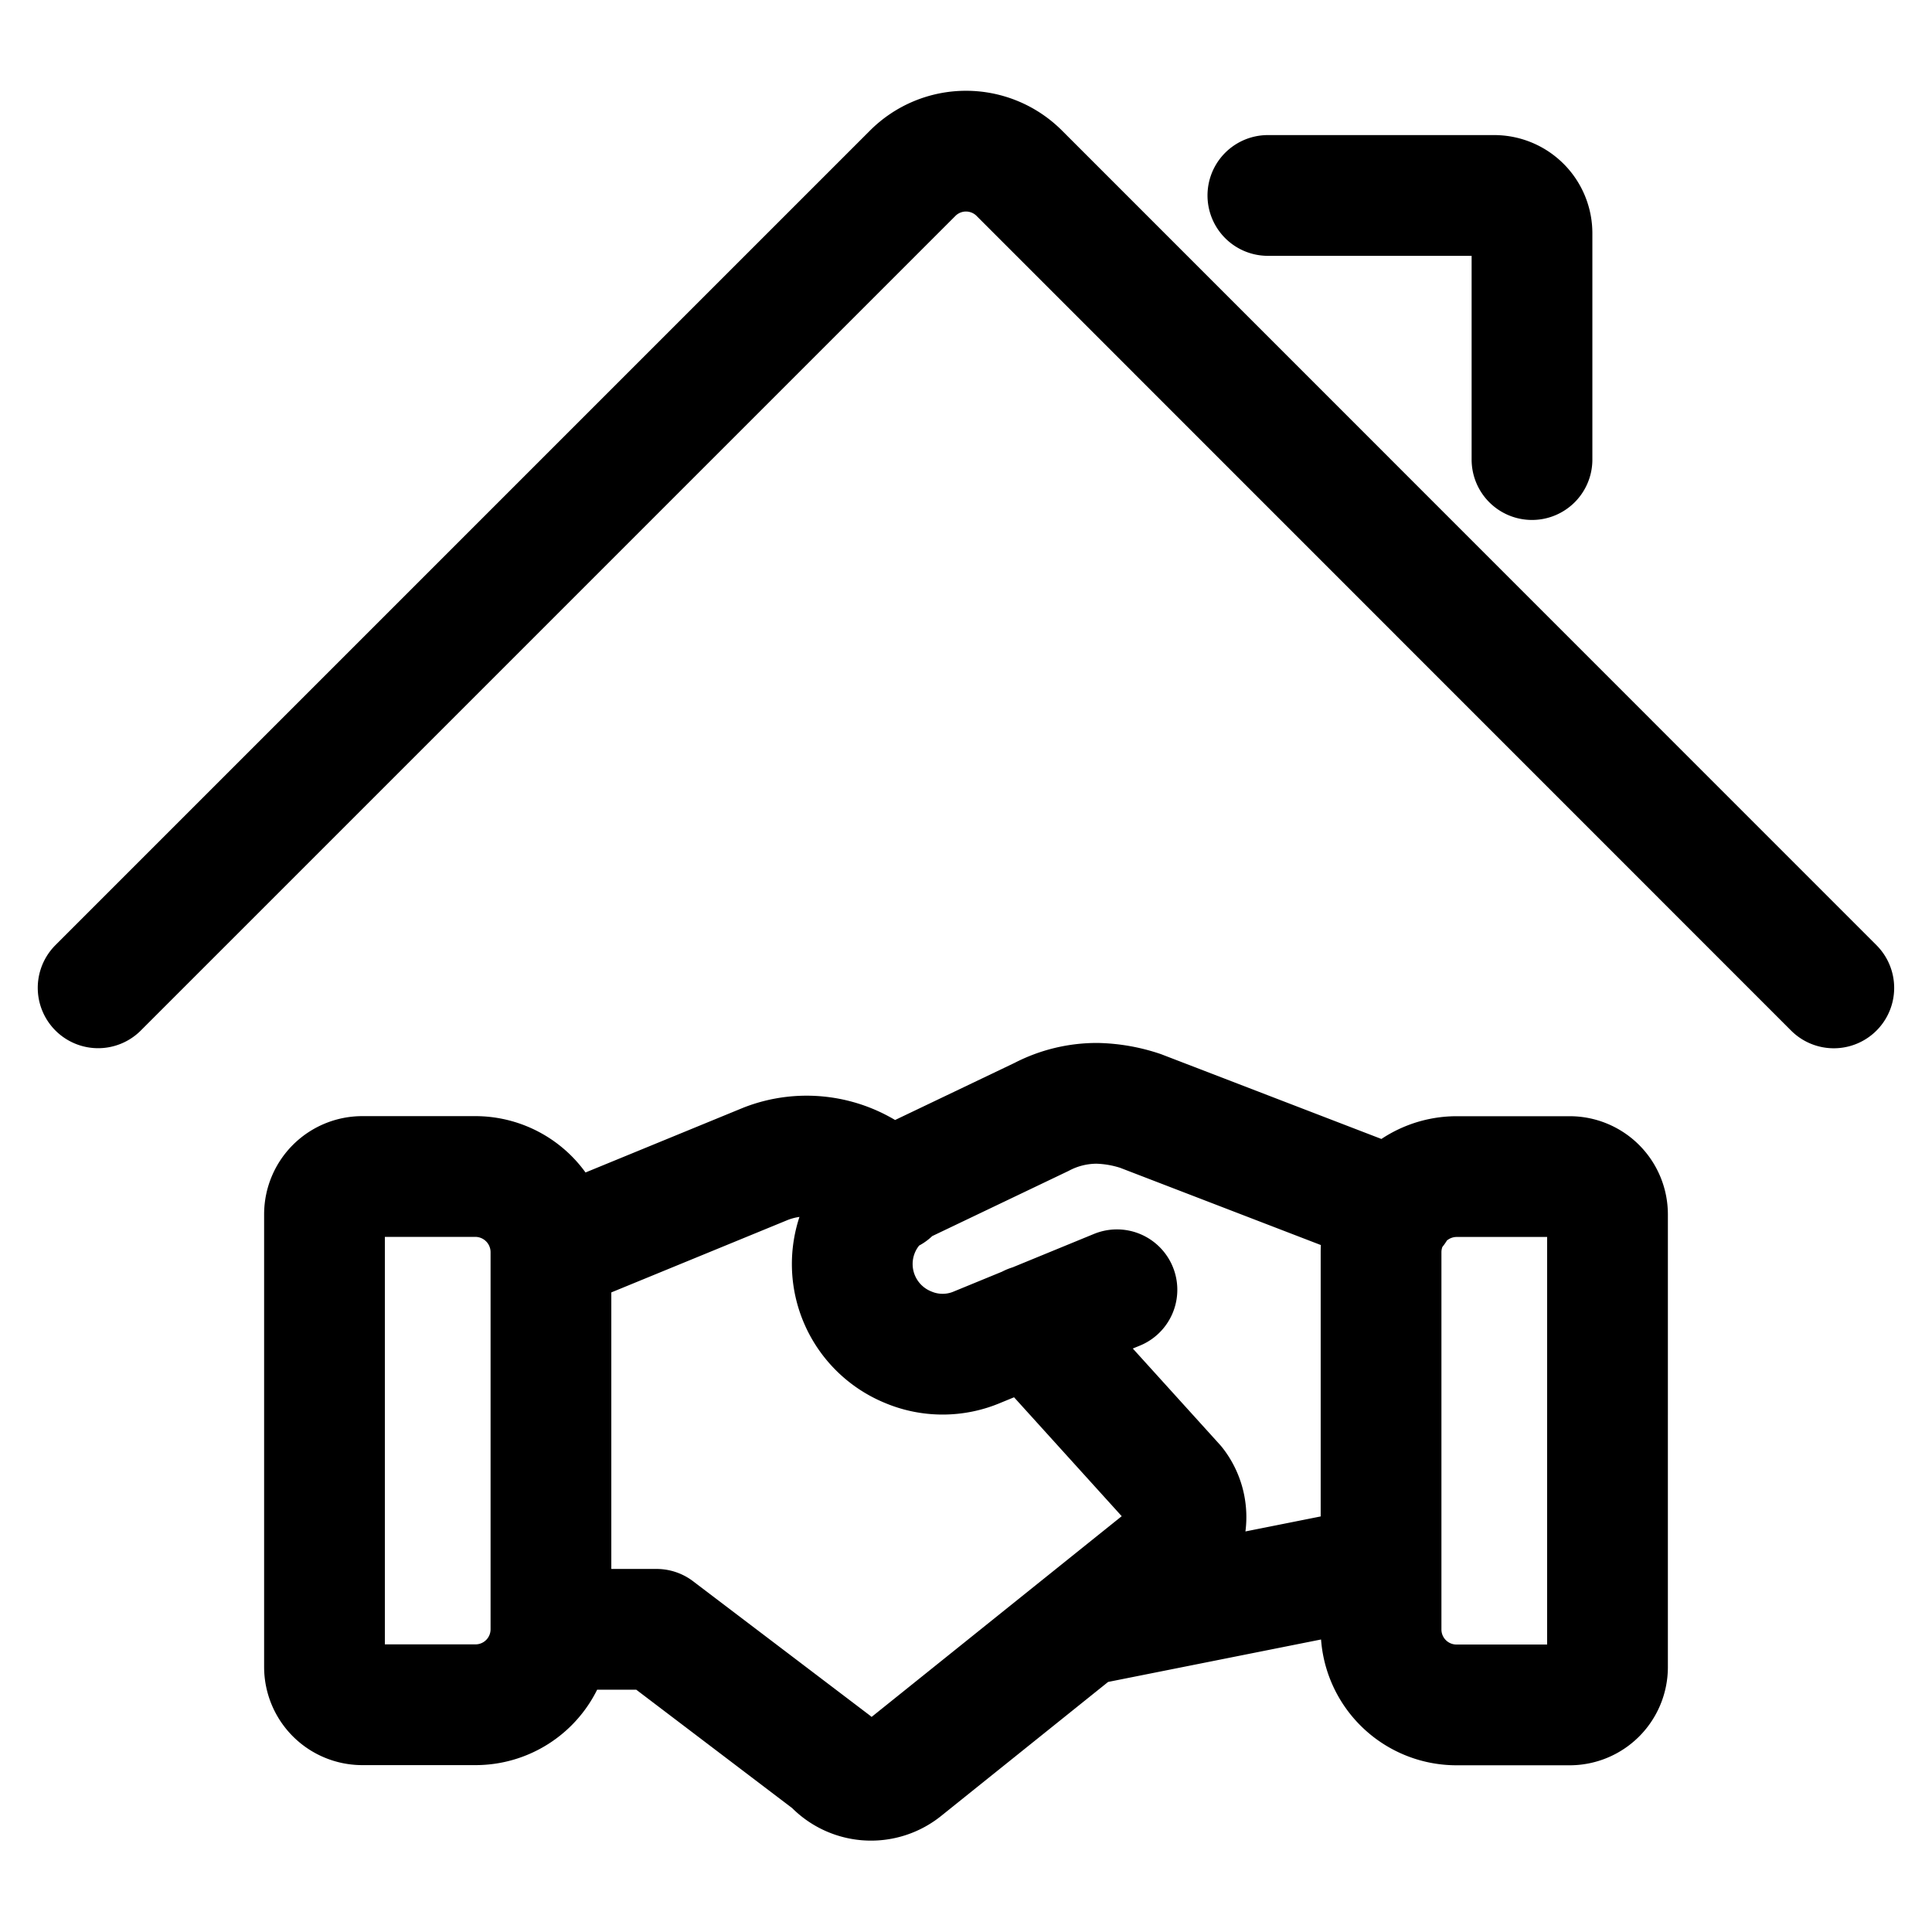 <svg viewBox="0 0 24 24" fill="none" xmlns="http://www.w3.org/2000/svg"><path d="m17.156 19.453-3.712.74m.431-4.171-1.734.712a1.1 1.1 0 0 1-.863 0 1.116 1.116 0 0 1-.066-2.034l1.726-.825c.214-.112.452-.17.693-.169q.274.007.535.094l3.168 1.219M6.844 20.24h1.312l2.185 1.659a.64.64 0 0 0 .88.075l3.282-2.634a.647.647 0 0 0 .094-.891l-1.8-1.988m-5.953 3.779a.937.937 0 0 1-.938.937H4.5a.47.47 0 0 1-.469-.469v-5.625a.47.47 0 0 1 .469-.468h1.406a.94.94 0 0 1 .938.937m0 4.688v-4.688m4.219-.74-.226-.188a1.4 1.4 0 0 0-1.321-.169l-2.672 1.097m-5.625-3.281L11.334 2.156a.936.936 0 0 1 1.332 0L22.78 12.272M15.75 2.428h2.813a.47.47 0 0 1 .468.469v2.812m.938 15a.47.47 0 0 1-.469.47h-1.406a.937.937 0 0 1-.938-.938v-4.688a.94.94 0 0 1 .938-.937H19.5a.47.47 0 0 1 .469.468z" stroke="currentColor" vector-effect="non-scaling-stroke" stroke-width="1.5" stroke-linecap="round" stroke-linejoin="round"/></svg>